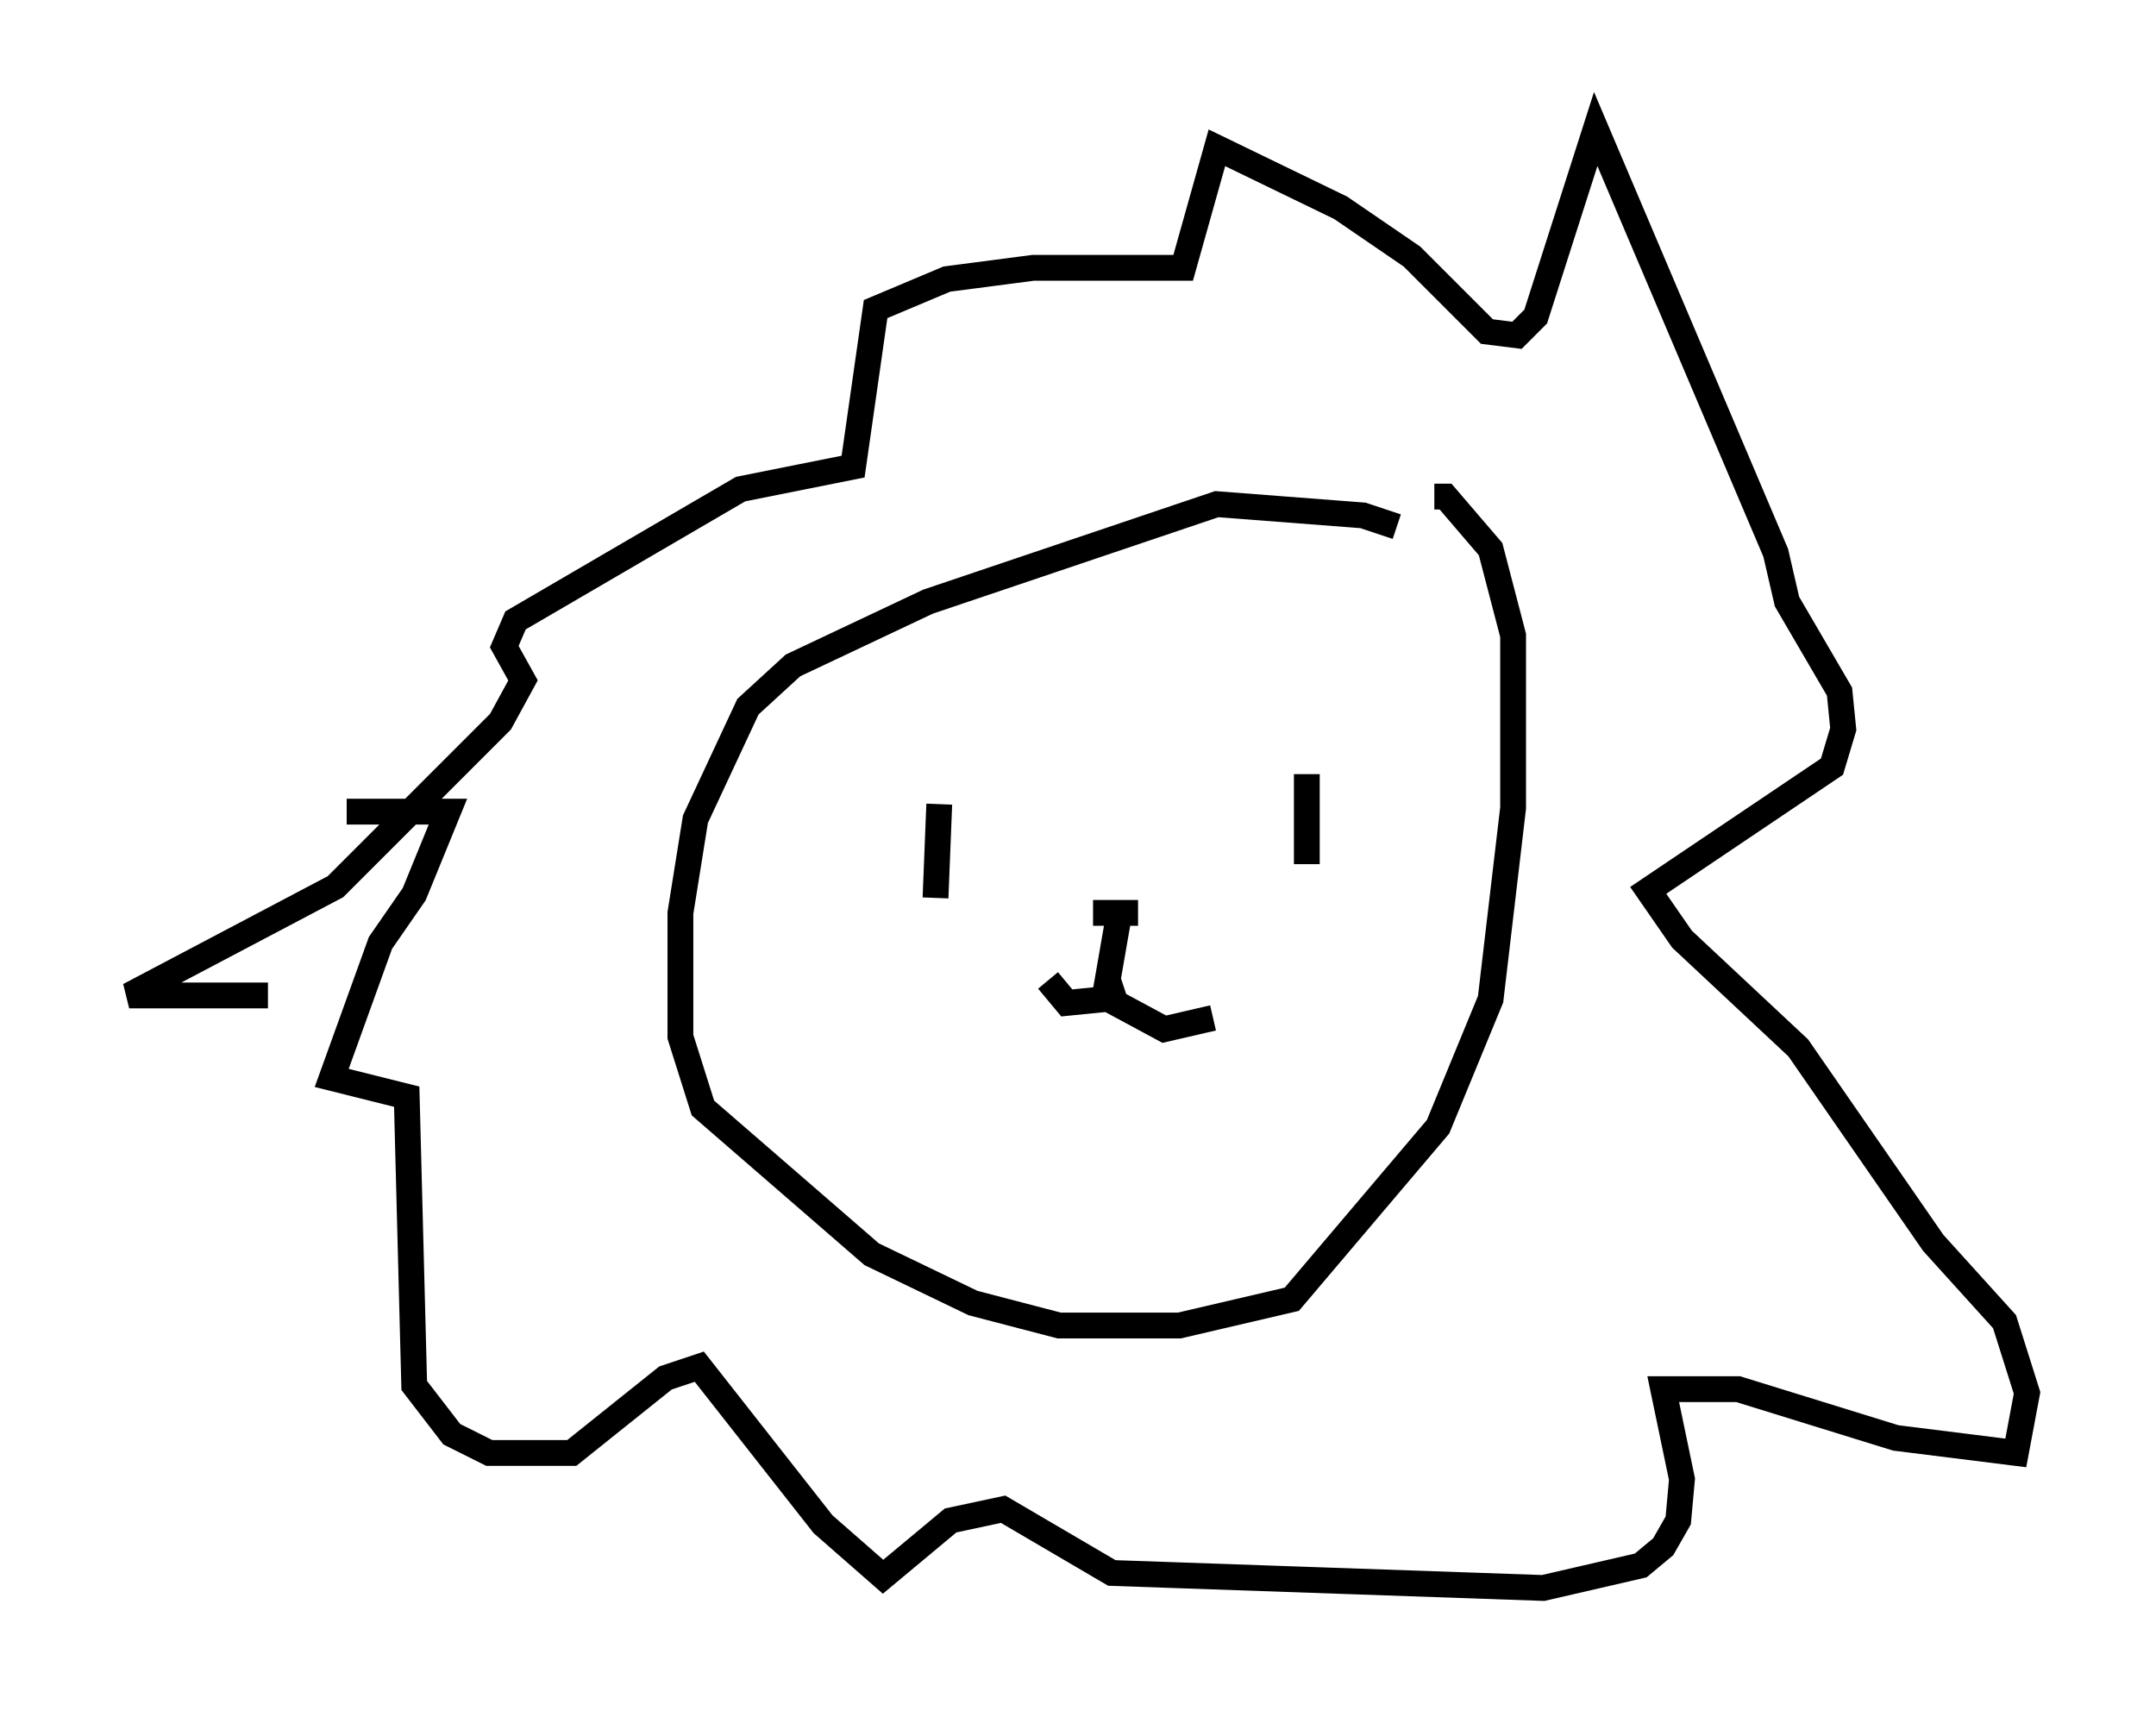 <?xml version="1.0" encoding="utf-8" ?>
<svg baseProfile="full" height="66.503" version="1.1" width="83.497" xmlns="http://www.w3.org/2000/svg" xmlns:ev="http://www.w3.org/2001/xml-events" xmlns:xlink="http://www.w3.org/1999/xlink"><defs /><rect fill="white" height="66.503" width="83.497" x="0" y="0" /><path d="M55.547, 22.14 m-1.453, -1.743 l-1.307, -0.436 -5.665, -0.436 l-11.184, 3.777 -5.229, 2.469 l-1.743, 1.598 -2.034, 4.358 l-0.581, 3.631 0.0, 4.793 l0.872, 2.76 6.536, 5.665 l3.922, 1.888 3.341, 0.872 l4.648, 0.0 4.358, -1.017 l5.665, -6.682 2.034, -4.939 l0.872, -7.408 0.0, -6.682 l-0.872, -3.341 -1.743, -2.034 l-0.436, 0.0 m-19.173, 11.911 l-0.145, 3.631 m14.38, -4.793 l0.0, 3.486 m-8.279, 1.888 l1.743, 0.0 m-0.726, 0.0 l-0.581, 3.341 -1.453, 0.145 l-0.726, -0.872 m2.324, 0.0 l0.291, 0.872 1.888, 1.017 l1.888, -0.436 m-33.553, -7.989 l3.922, 0.0 -1.307, 3.196 l-1.307, 1.888 -1.888, 5.229 l2.905, 0.726 0.291, 11.184 l1.453, 1.888 1.453, 0.726 l3.196, 0.0 3.631, -2.905 l1.307, -0.436 4.793, 6.101 l2.324, 2.034 2.615, -2.179 l2.034, -0.436 4.212, 2.469 l16.704, 0.581 3.777, -0.872 l0.872, -0.726 0.581, -1.017 l0.145, -1.598 -0.726, -3.486 l2.905, 0.0 6.101, 1.888 l4.648, 0.581 0.436, -2.324 l-0.872, -2.76 -2.76, -3.05 l-5.229, -7.553 -4.503, -4.212 l-1.307, -1.888 7.117, -4.793 l0.436, -1.453 -0.145, -1.453 l-2.034, -3.486 -0.436, -1.888 l-6.972, -16.413 -2.324, 7.263 l-0.726, 0.726 -1.162, -0.145 l-2.905, -2.905 -2.76, -1.888 l-4.793, -2.324 -1.307, 4.648 l-5.81, 0.0 -3.341, 0.436 l-2.76, 1.162 -0.872, 6.101 l-4.358, 0.872 -8.715, 5.084 l-0.436, 1.017 0.726, 1.307 l-0.872, 1.598 -6.391, 6.391 l-7.989, 4.212 5.374, 0.0 " fill="none" stroke="black" stroke-width="1" /></svg>